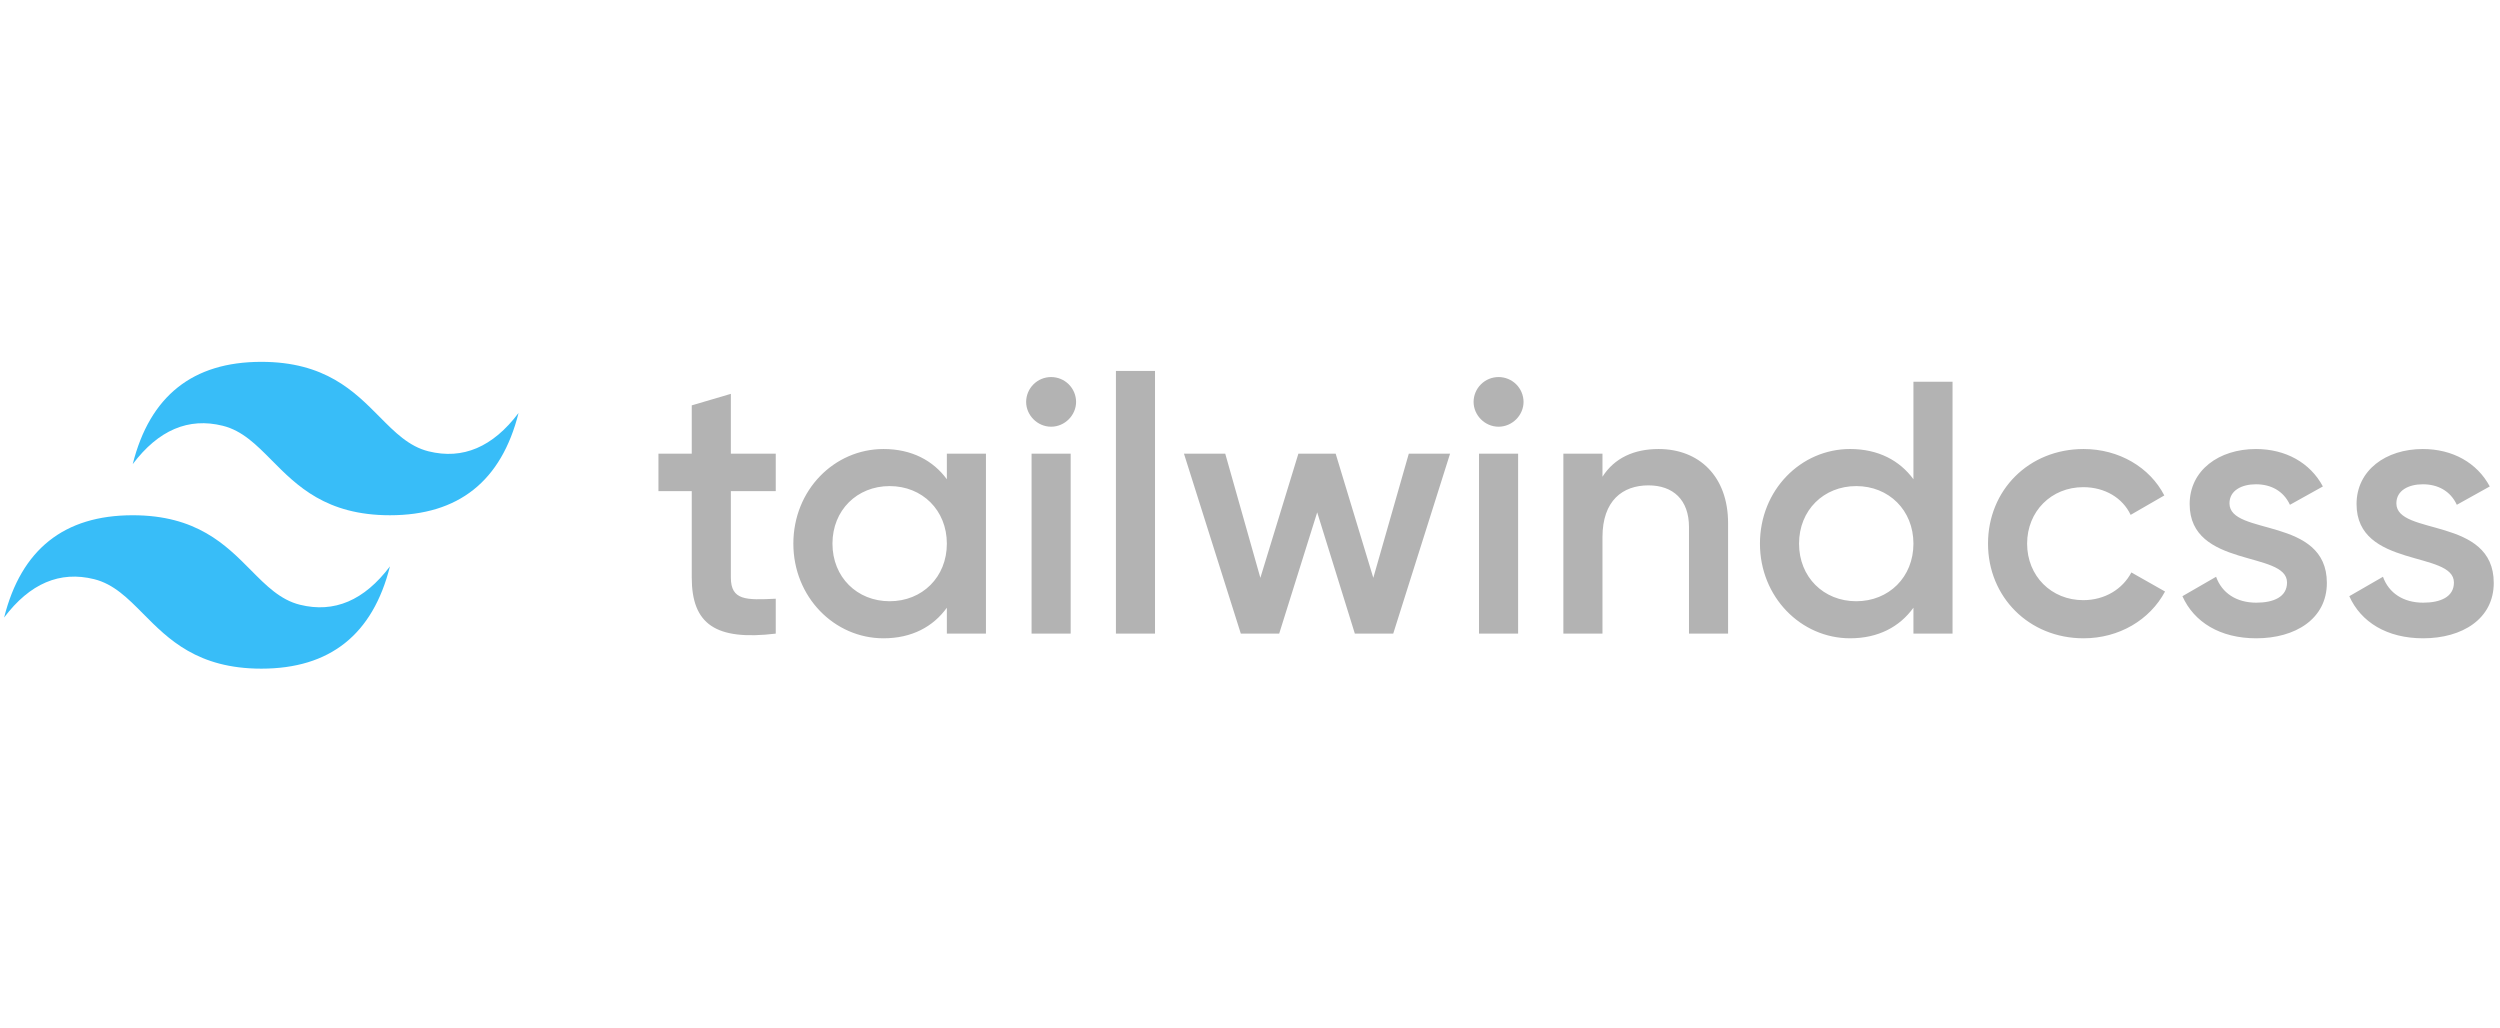 <svg width="608" height="250" viewBox="0 0 608 250" fill="none" xmlns="http://www.w3.org/2000/svg">
<path fill-rule="evenodd" clip-rule="evenodd" d="M63.558 88C46.875 88 36.45 96.291 32.278 112.874C38.534 104.583 45.833 101.474 54.173 103.546C58.932 104.727 62.334 108.16 66.098 111.96C72.232 118.147 79.332 125.309 94.835 125.309C111.516 125.309 121.943 117.017 126.113 100.437C119.859 108.728 112.561 111.837 104.22 109.763C99.459 108.581 96.056 105.149 92.293 101.351C86.159 95.159 79.062 88 63.558 88ZM32.278 125.309C15.597 125.309 5.17 133.6 1 150.183C7.257 141.891 14.555 138.783 22.893 140.854C27.654 142.036 31.057 145.468 34.82 149.268C40.954 155.456 48.051 162.617 63.558 162.617C80.239 162.617 90.665 154.328 94.835 137.746C88.579 146.037 81.281 149.146 72.94 147.074C68.181 145.89 64.779 142.458 61.016 138.66C54.882 132.472 47.782 125.309 32.278 125.309Z" fill="#38BDF8"/>
<path fill-rule="evenodd" clip-rule="evenodd" d="M188.661 119.442H177.744V140.445C177.744 146.047 181.441 145.959 188.661 145.608V154.098C174.045 155.848 168.234 151.823 168.234 140.445V119.442H160.134V110.339H168.234V98.586L177.744 95.784V110.339H188.661V119.442ZM230.275 110.339H239.782V154.098H230.275V147.797C226.928 152.433 221.733 155.235 214.867 155.235C202.893 155.235 192.944 145.172 192.944 132.217C192.944 119.18 202.893 109.202 214.867 109.202C221.733 109.202 226.928 112.001 230.275 116.554V110.339ZM216.364 146.221C224.288 146.221 230.275 140.357 230.275 132.217C230.275 124.078 224.288 118.216 216.364 118.216C208.441 118.216 202.454 124.08 202.454 132.217C202.454 140.357 208.441 146.221 216.364 146.221ZM255.629 103.776C252.285 103.776 249.557 100.976 249.557 97.738C249.565 96.133 250.208 94.596 251.346 93.465C252.484 92.333 254.024 91.698 255.629 91.7C257.235 91.698 258.776 92.332 259.914 93.464C261.053 94.595 261.697 96.132 261.705 97.738C261.705 100.974 258.976 103.776 255.629 103.776ZM250.876 154.098V110.339H260.386V154.098H250.876ZM271.391 154.098V90.206H280.898V154.095H271.391V154.098ZM342.618 110.339H352.655L338.832 154.098H329.499L320.342 124.605L311.097 154.098H301.766L287.942 110.339H297.979L306.52 140.531L315.765 110.339H324.834L333.988 140.531L342.618 110.339ZM364.452 103.776C361.105 103.776 358.377 100.976 358.377 97.738C358.384 96.132 359.028 94.595 360.167 93.464C361.305 92.332 362.846 91.698 364.452 91.7C366.057 91.698 367.598 92.332 368.737 93.464C369.875 94.595 370.519 96.132 370.527 97.738C370.527 100.974 367.798 103.776 364.452 103.776ZM359.698 154.098V110.339H369.205V154.098H359.698ZM403.366 109.202C413.227 109.202 420.27 115.853 420.27 127.231V154.095H410.763V128.192C410.763 121.54 406.889 118.042 400.902 118.042C394.651 118.042 389.72 121.717 389.72 130.643V154.098H380.211V110.339H389.72V115.941C392.626 111.391 397.379 109.202 403.366 109.202ZM465.348 92.837H474.858V154.095H465.348V147.795C462.004 152.433 456.809 155.233 449.942 155.233C437.968 155.233 428.02 145.169 428.02 132.215C428.02 119.177 437.968 109.199 449.942 109.199C456.809 109.199 462.004 111.999 465.348 116.551V92.837ZM451.437 146.221C459.361 146.221 465.348 140.357 465.348 132.217C465.348 124.078 459.361 118.216 451.437 118.216C443.514 118.216 437.527 124.08 437.527 132.217C437.527 140.357 443.514 146.221 451.437 146.221ZM506.729 155.235C493.433 155.235 483.485 145.172 483.485 132.217C483.485 119.18 493.433 109.202 506.729 109.202C515.356 109.202 522.841 113.663 526.361 120.491L518.173 125.218C516.236 121.104 511.924 118.478 506.64 118.478C498.893 118.478 492.995 124.343 492.995 132.217C492.995 140.094 498.893 145.959 506.64 145.959C511.924 145.959 516.236 143.245 518.349 139.219L526.538 143.858C522.841 150.771 515.356 155.235 506.729 155.235ZM542.208 122.416C542.208 130.381 565.893 125.566 565.893 141.759C565.893 150.511 558.232 155.235 548.725 155.235C539.921 155.235 533.581 151.296 530.764 144.995L538.953 140.271C540.36 144.208 543.883 146.571 548.725 146.571C552.951 146.571 556.207 145.172 556.207 141.668C556.207 133.882 532.524 138.258 532.524 122.592C532.524 114.365 539.656 109.202 548.636 109.202C555.856 109.202 561.843 112.528 564.925 118.304L556.913 122.766C555.327 119.354 552.245 117.777 548.636 117.777C545.202 117.777 542.208 119.265 542.208 122.416ZM582.797 122.416C582.797 130.381 606.48 125.566 606.48 141.759C606.48 150.511 598.821 155.235 589.311 155.235C580.507 155.235 574.17 151.296 571.351 144.995L579.539 140.271C580.949 144.208 584.469 146.571 589.311 146.571C593.538 146.571 596.796 145.172 596.796 141.668C596.796 133.882 573.113 138.258 573.113 122.592C573.113 114.365 580.243 109.202 589.225 109.202C596.443 109.202 602.43 112.528 605.511 118.304L597.5 122.766C595.916 119.354 592.834 117.777 589.225 117.777C585.791 117.777 582.797 119.265 582.797 122.416Z" fill="#B3B3B3"/>
</svg>
